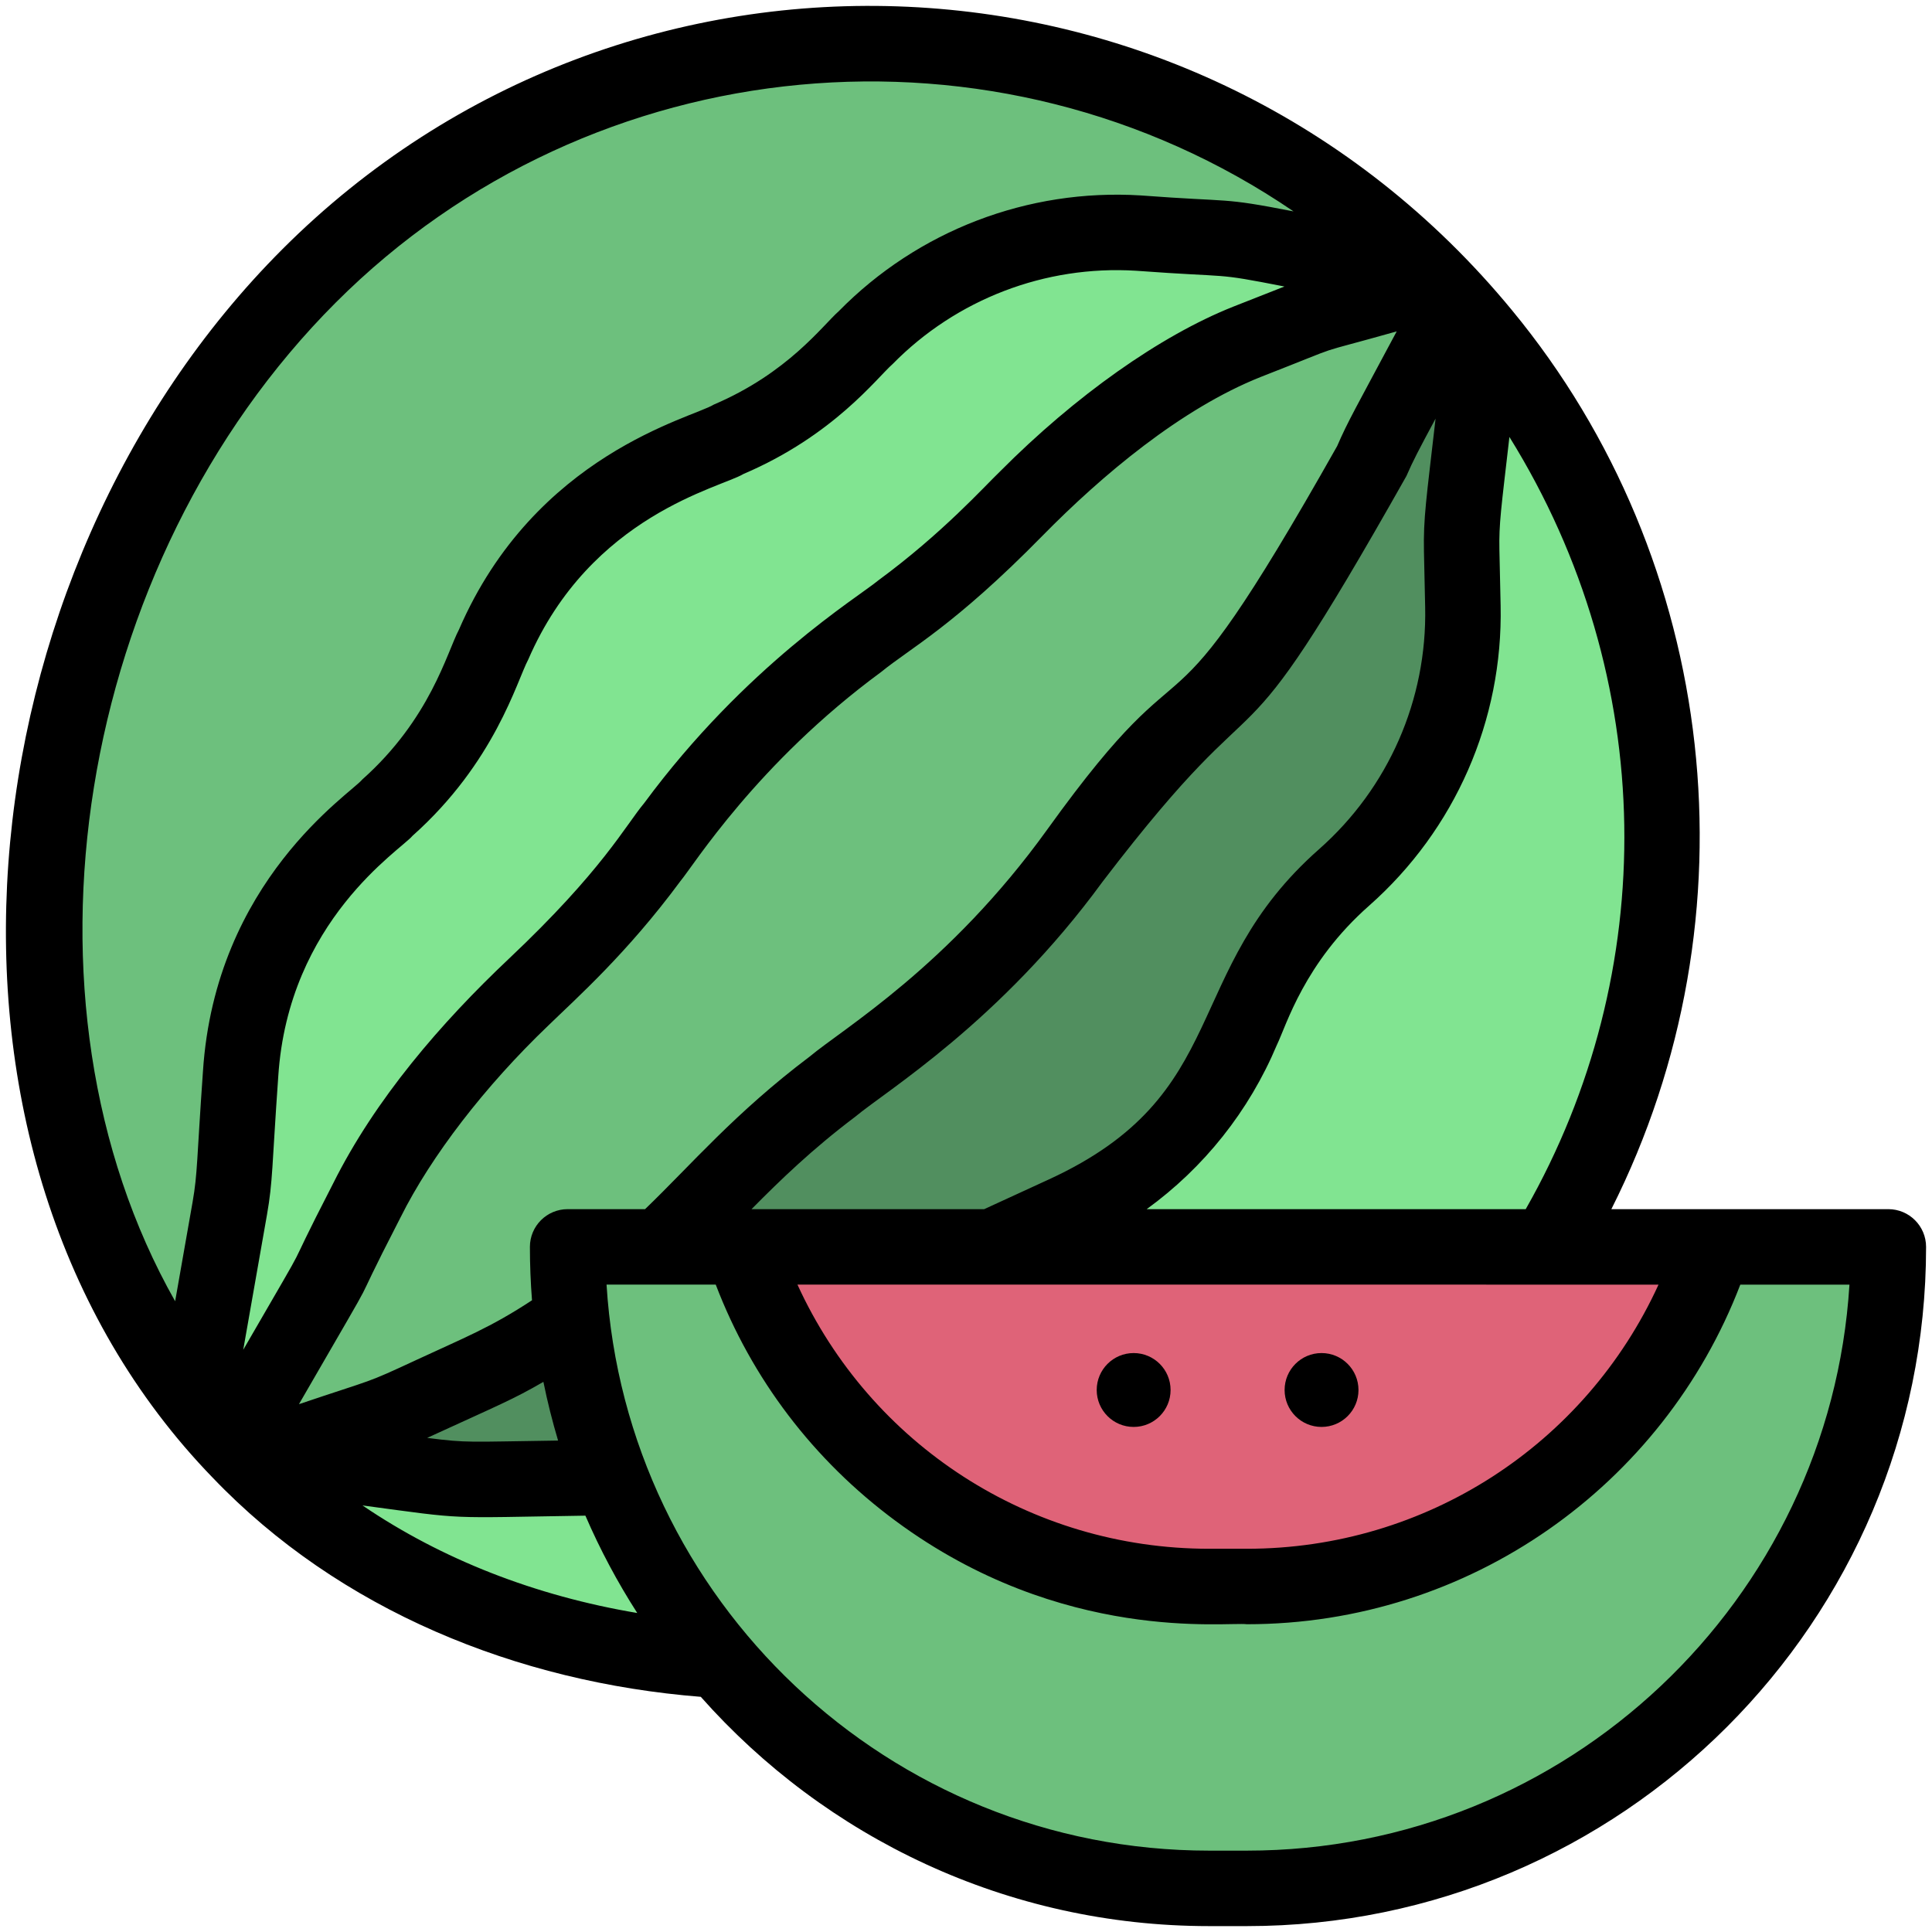 <svg enable-background="new 0 0 512 512" viewBox="0 0 512 512" xmlns="http://www.w3.org/2000/svg"><g id="_x35_0_x2C__Watermelon_x2C__Slot_Machine_x2C__Food_and_Restaurant_x2C__Healthy_x2C__Food_x2C__Fruit_x2C_"><g><path d="m81.94 73.08c-77.76 77.76-95.89 214.49-30.03 298.24l129.357-245.387 197.753-52.743c-81.8-81.97-214.87-82.33-297.08-.11z" fill="#6dc07d"/><path d="m393.3 88.97c-.11-.13-.22-.27-.33-.4l-129.9 241.84c-.02.01-.04.02-.06.03l69.723 22.693 77.327-22.693c1.46-2.41 2.88-4.84 4.23-7.3v-.01c40.83-73.81 33.82-166.99-20.99-234.16z" fill="#81e491"/><path d="m161.7 391.43-90.84-5.84-7.34-.97c6.14 6.1 15.41 14.38 22.67 19.65 30.21 21.88 66.55 33.4 104.24 35.72z" fill="#81e491"/><path d="m392.97 88.57c-2.34-2.85-4.74-5.61-7.19-8.3l-.58.53-210.28 249.64h21.81l36.27 10.427 30.01-10.427c.02-.01.04-.02.06-.03l19.06-8.76c21.31-9.79 38.15-27.26 47.17-48.92 1.68-3.15 7.13-22.77 26.9-40.2 20.54-18.15 32.06-44.43 31.48-71.84l-.32-14.68c-.08-4.13.11-8.26.56-12.36z" fill="#518f5f"/><path d="m379.02 73.19-45-8.66c-3.92-.75-7.88-1.25-11.88-1.5l-20.5-1.26c-26.94-1.66-53.28 8.44-72.21 27.69l-6.48 6.58c-8.53 8.67-18.66 15.59-29.84 20.37l-13.36 5.71c-21.95 9.37-39.45 26.79-48.94 48.69l-4.62 10.68c-5.4 12.44-13.43 23.55-23.55 32.57l-7.85 6.99c-18.3 16.31-29.45 39.17-31.03 63.63-1.68 23.82-1.41 27.23-2.86 35.52l-8.99 51.12c2.98 3.8 6.14 7.49 9.47 11.05l.82-.76 158.533-193.81 159.597-113.29c-.43-.44-.87-.88-1.31-1.32z" fill="#81e491"/><path d="m161.7 391.43c-1.68.12-3.36.19-5.05.21l-28.74.42c-4.49.06-8.98-.19-13.43-.77l-43.62-5.7 28.34-9.58c6.95-2.35 11.15-4.72 29-12.82 7.46-3.43 15.34-8.07 23.29-13.66 1.63 14.6 5.12 28.65 10.21 41.9z" fill="#518f5f"/><path d="m380.33 74.51-28.38 7.95c-5.87 1.66-9.5 3.44-21.49 8.12-18.08 7.21-39.4 22.34-58.42 41.48-4 3.82-15.53 16.71-33.42 29.86l-11 8.08c-18.04 13.26-35.52 30.71-48.85 48.76l-6.5 8.81c-14.83 20.07-29.62 32.65-33.93 37.03-17.68 16.93-32.46 36.16-41.13 53.53l-8.99 18.03c-3.09 6.2-4.25 7.7-26.02 45.45l-.82.76c.71.76 1.42 1.51 2.14 2.25v.01h.02l7.32.96 28.34-9.58c6.95-2.35 11.15-4.72 29-12.82 7.46-3.43 15.34-8.07 23.29-13.66l23.43-19.09c2.39-2.21 4.75-4.5 7.07-6.84l13.42-13.54c8.04-8.11 16.58-15.59 25.22-22.1l15.87-11.94c17.74-13.36 34.77-30.63 47.71-48.38 2.23-2.86 12.24-18.18 31.02-36.08 19.8-18.89 35.89-40.6 43.98-59.34l4.33-10.04c3.09-7.16 5.28-10.47 21.66-41.38l.58-.53c-1.79-1.96-3.6-3.88-5.45-5.76z" fill="#6dc07d"/><path d="m454.14 330.44-133.71 90-123.7-90h-21.81-24.49c0 6.45.36 12.82 1.06 19.09 1.63 14.6 5.12 28.65 10.21 41.9 6.85 17.83 16.63 34.21 28.73 48.56h.01c31.18 36.97 77.84 60.45 129.99 60.45h10c46.95 0 89.45-19.03 120.21-49.79 30.76-30.77 49.79-73.27 49.79-120.21z" fill="#6dc07d"/><path d="m410.06 330.44h44.08c-16.91 52.17-65.97 90-123.71 90h-10c-57.73 0-106.8-37.83-123.7-90h66.28z" fill="#df6378"/><g><path d="m500.431 320.438c-5.829 0-64.366 0-73.403 0 39.086-77.594 28.51-171.758-26.336-238.224h.001c-83.633-101.612-234.611-107.43-325.823-16.206-85.892 85.894-101.669 239.723-18.532 325.568l.003-.003c33.556 35.129 80.675 54.241 129.373 58.103 33.001 37.243 81.16 60.763 134.717 60.763h10.001c99.252 0 180-80.748 180-180-.001-5.523-4.482-10.001-10.001-10.001zm-123.068-174.211.32 14.674c.52 24.518-9.725 47.895-28.096 64.128-37.036 32.653-22.489 64.957-71.633 87.535-9.382 4.313-14.534 6.679-17.135 7.876h-61.659c7.72-7.806 16.142-15.945 27.482-24.489 8.054-6.775 38.431-25.133 65.569-62.312 47.409-62.016 31.25-20.196 80.511-107.498 1.73-4.009 3.226-6.836 7.721-15.205-2.478 21.619-3.254 26.28-3.08 35.291zm-229.464 235.537c-24.109.327-23.728.681-34.7-.707 19.173-8.795 22.679-10.136 30.807-14.851 1.067 5.274 2.374 10.461 3.893 15.558zm2.532-61.325c-5.522 0-10 4.478-10 10 0 4.761.189 9.478.554 14.147-11.065 7.283-18.113 9.987-30.525 15.759-14.133 6.571-10.523 4.789-31.236 11.776 25.758-44.565 10.54-17.696 26.937-49.527 8.099-16.237 22.347-34.741 39.091-50.767 7.568-7.361 20.851-19.086 35.061-38.32 3.456-4.112 20.289-31.241 53.235-55.451 7.73-6.316 19.234-12.153 42.651-36.005 15.878-16.164 36.825-33.76 57.896-42.151 24.801-9.678 11.331-5.114 36.044-12.078-10.834 20.292-12.952 23.839-15.781 30.397-49.61 87.915-35.16 43.696-76.783 101.556-26.05 36.234-54.215 52.86-62.962 60.198-19.896 14.99-31.404 28.682-43.667 40.467h-20.515zm-85.971 37.267 6.292-35.784c1.57-8.977 1.286-12.514 2.986-36.604 2.673-41.476 32.579-60.147 35.557-63.795 21.864-19.479 27.648-41.005 30.695-46.739 16.603-38.344 51.023-45.515 57.046-49.181 23.862-10.189 35.276-25.396 39.528-29.135 16.898-17.189 40.414-26.205 64.463-24.72 26.426 1.948 19.928.373 39.363 4.181-2.884 1.135-7.033 2.788-13.631 5.364-19.294 7.684-41.785 23.583-61.724 43.63-4.245 4.072-15.266 16.388-32.341 28.936-5.224 4.358-35.045 22.489-61.973 58.966-4.954 5.914-11.063 17.847-35.852 41.241-17.948 16.945-35.409 37.153-46.605 59.601-15.554 30.228-2.459 7.159-23.804 44.039zm375.065-17.267c-19.377 42.38-61.624 69.999-109.094 69.999h-10c-47.471 0-89.717-27.62-109.095-70zm-35.193-20h-100.448c15.164-11.001 27.121-25.965 34.508-43.533 2.516-5.181 7.219-21.709 24.431-36.884 22.795-20.143 35.5-49.137 34.856-79.552l-.32-14.656c-.139-7.145.425-10.67 2.651-30.016 39.722 63.984 40.004 141.983 4.322 204.641zm-315.32-240.29c68.036-68.043 175.205-77.749 253.786-24.13-19.596-3.826-15.657-2.358-40.541-4.233-29.869-1.831-58.996 9.343-79.947 30.654-4.42 3.919-13.482 16.381-33.131 24.771-5.832 3.609-47.374 13.052-67.542 59.626-3.253 6.195-7.601 23.675-25.643 39.751-2.989 3.707-38.945 26.726-42.211 77.384-1.659 23.535-1.413 26.958-2.73 34.498l-4.637 26.375c-45.097-79.587-26.479-195.62 42.596-264.696zm7.051 318.805c28.231 3.804 21.363 3.293 59.074 2.711 3.893 9 8.491 17.626 13.741 25.798-26.988-4.532-51.778-14.213-72.815-28.509zm234.368 91.484h-10.001c-84.863 0-154.508-66.418-159.69-150h28.939c9.549 24.974 25.896 46.515 47.642 62.604 44.165 32.675 87.997 26.692 93.11 27.396 59.021 0 110.389-36.804 130.767-89.999h28.925c-5.183 83.581-74.827 149.999-159.692 149.999z"/><path d="m350.223 378.152c5.406 0 9.789-4.383 9.789-9.789s-4.383-9.789-9.789-9.789-9.789 4.383-9.789 9.789c.001 5.407 4.383 9.789 9.789 9.789z"/><path d="m300.428 378.152c5.406 0 9.789-4.383 9.789-9.789s-4.383-9.789-9.789-9.789-9.789 4.383-9.789 9.789c.001 5.407 4.383 9.789 9.789 9.789z"/></g></g></g><g id="Layer_1"/></svg>